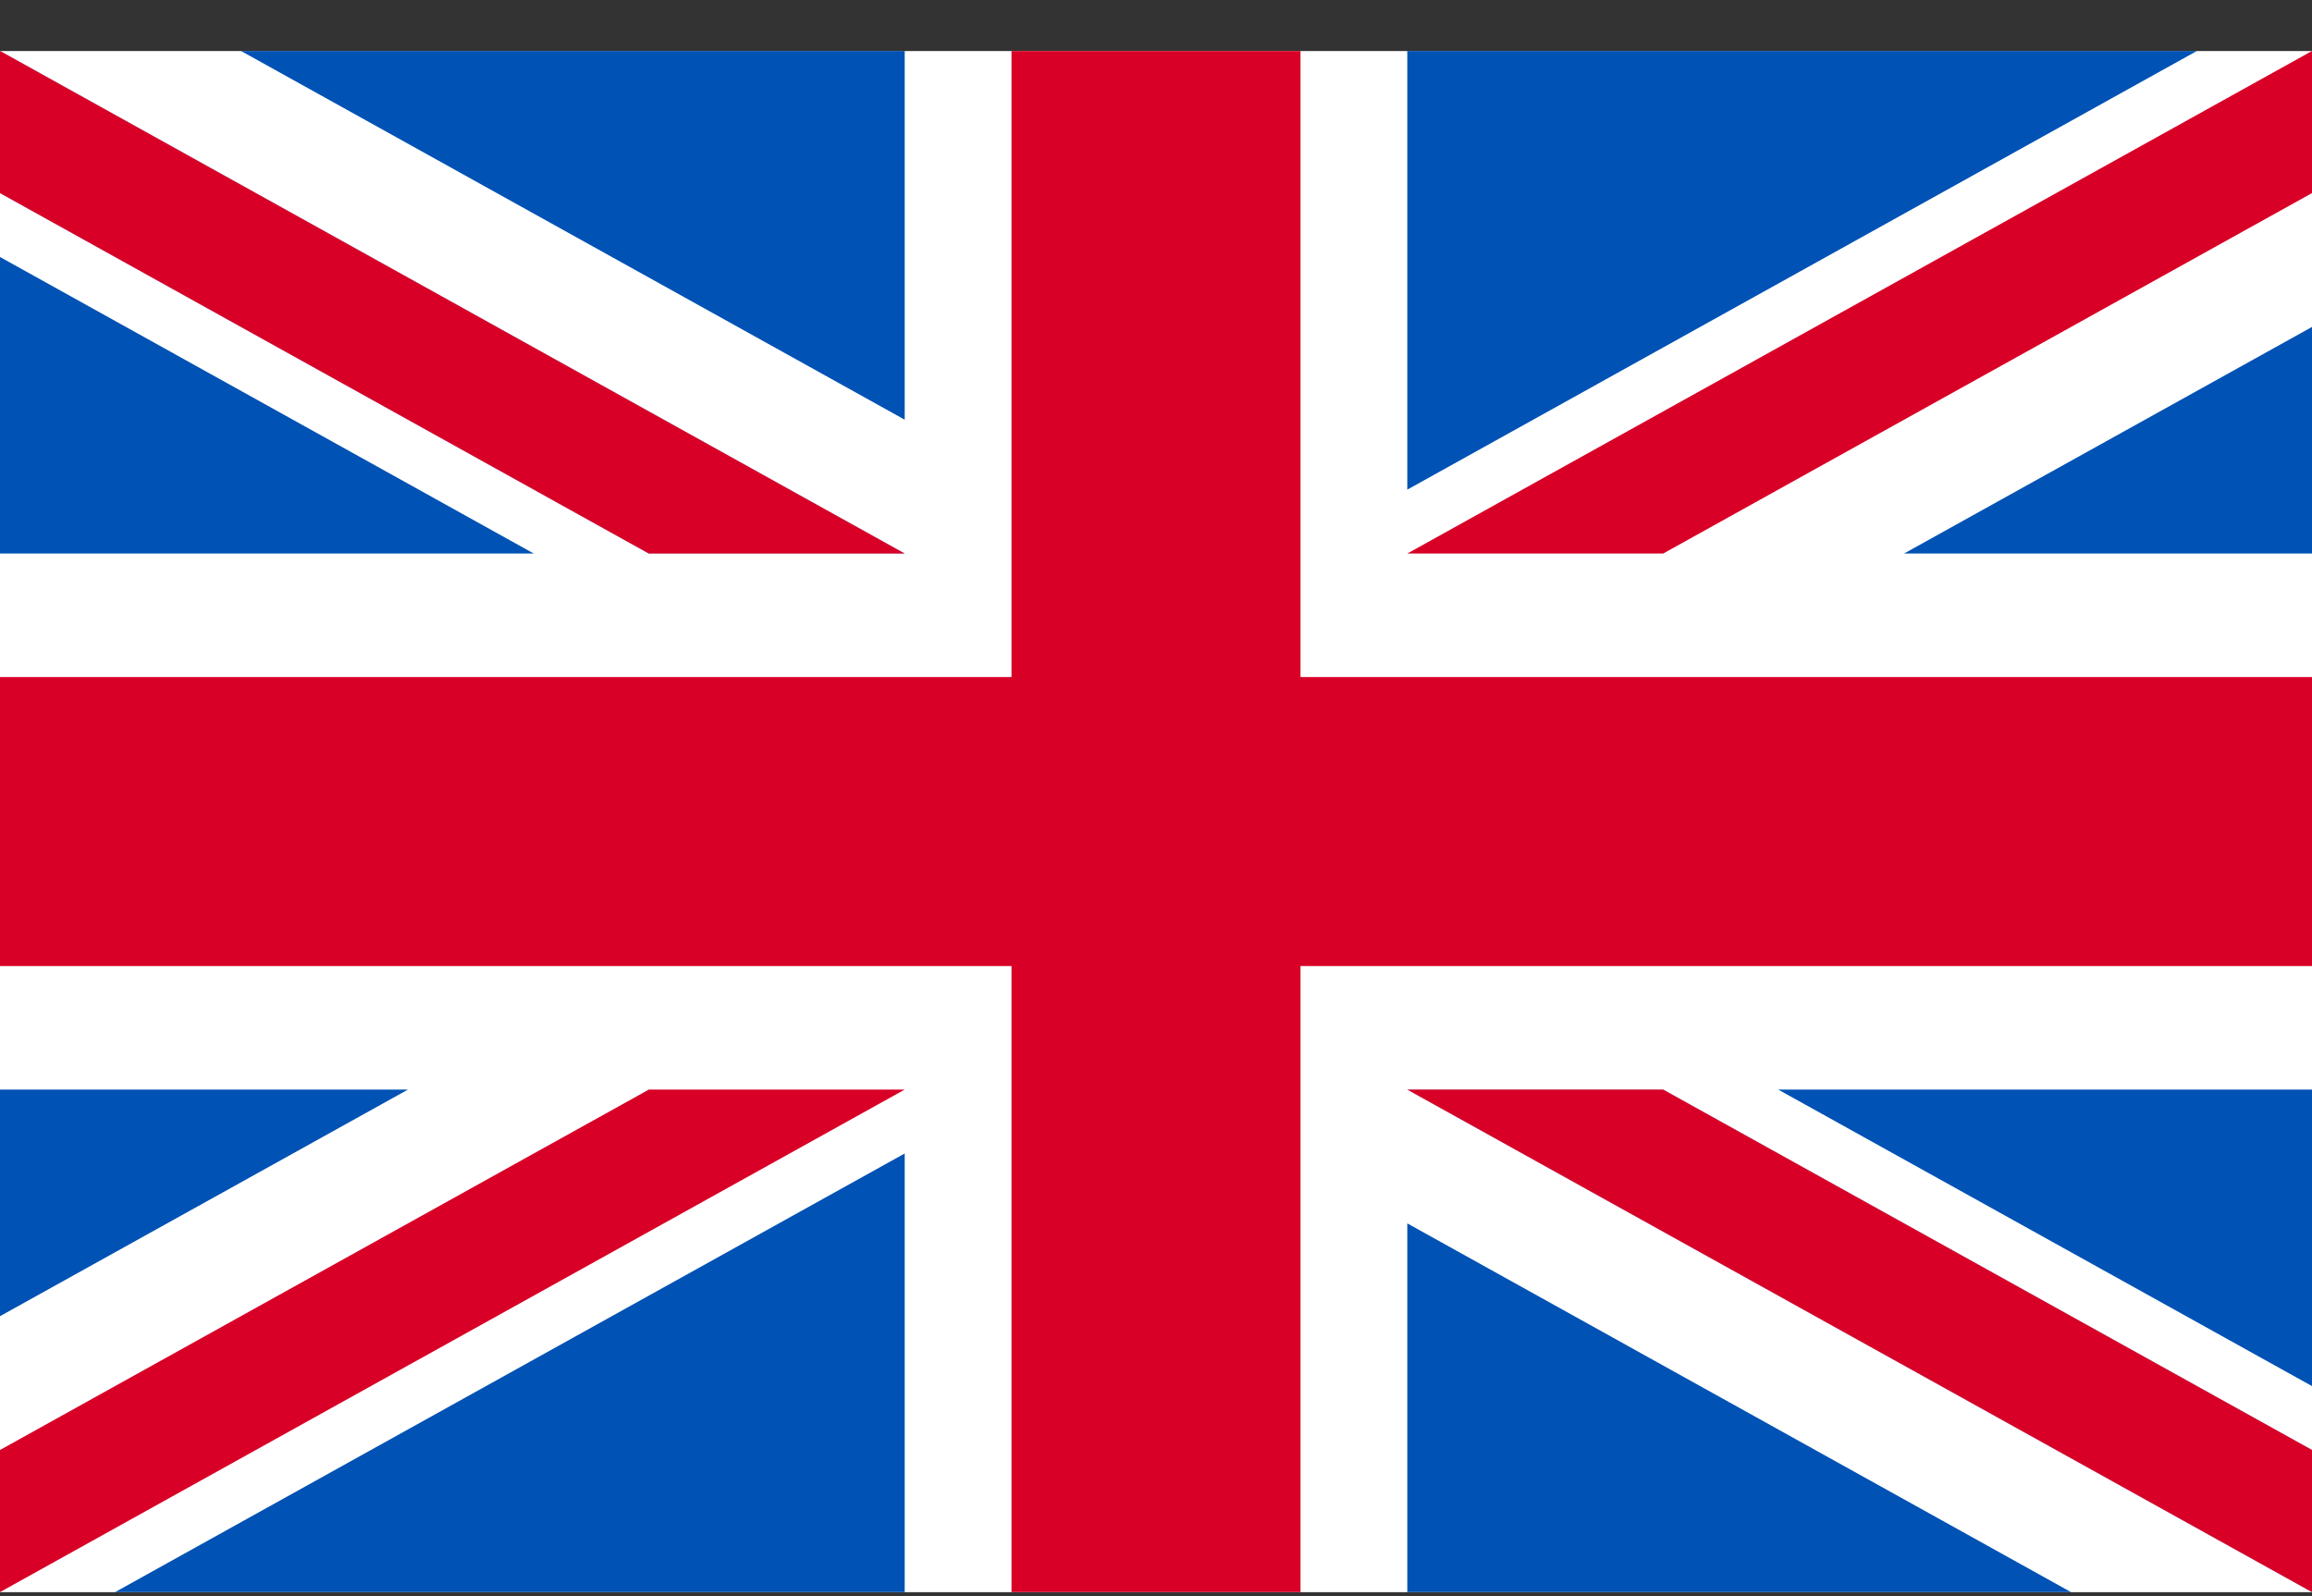 <svg width="42" height="29" viewBox="0 0 42 29" fill="none" xmlns="http://www.w3.org/2000/svg">
<rect x="0" y="0" width="42" height="29" fill="#333333" stroke="none"/>
<g clip-path="url(#clip0_3_2338)">
<path d="M0 0.927H42V28.927H0V0.927Z" fill="white"/>
<path d="M23.625 0.926H18.375V12.301H0V17.551H18.375V28.926H23.625V17.551H42V12.301H23.625V0.926Z" fill="#D80027"/>
<path d="M32.303 19.796L42 25.183V19.796H32.303ZM25.565 19.796L42 28.926V26.344L30.213 19.796H25.565ZM37.622 28.926L25.565 22.227V28.926H37.622Z" fill="#0052B4"/>
<path d="M25.565 19.796L42 28.926V26.344L30.213 19.796H25.565Z" fill="white"/>
<path d="M25.565 19.796L42 28.926V26.344L30.213 19.796H25.565Z" fill="#D80027"/>
<path d="M7.411 19.796L0 23.913V19.796H7.411ZM16.435 20.957V28.926H2.091L16.435 20.957Z" fill="#0052B4"/>
<path d="M11.787 19.796L0 26.344V28.926L16.435 19.796H11.787Z" fill="#D80027"/>
<path d="M9.697 10.057L0 4.669V10.057H9.697ZM16.435 10.057L0 0.926V3.508L11.787 10.057H16.435ZM4.378 0.926L16.435 7.625V0.926H4.378Z" fill="#0052B4"/>
<path d="M16.435 10.057L0 0.926V3.508L11.787 10.057H16.435Z" fill="white"/>
<path d="M16.435 10.057L0 0.926V3.508L11.787 10.057H16.435Z" fill="#D80027"/>
<path d="M34.589 10.057L42 5.94V10.057H34.589ZM25.565 8.896V0.926H39.909L25.565 8.896Z" fill="#0052B4"/>
<path d="M30.213 10.057L42 3.508V0.926L25.565 10.057H30.213Z" fill="#D80027"/>
</g>
<defs>
<clipPath id="clip0_3_2338">
<rect width="42" height="28" fill="white" transform="translate(0 0.927)"/>
</clipPath>
</defs>
</svg>
